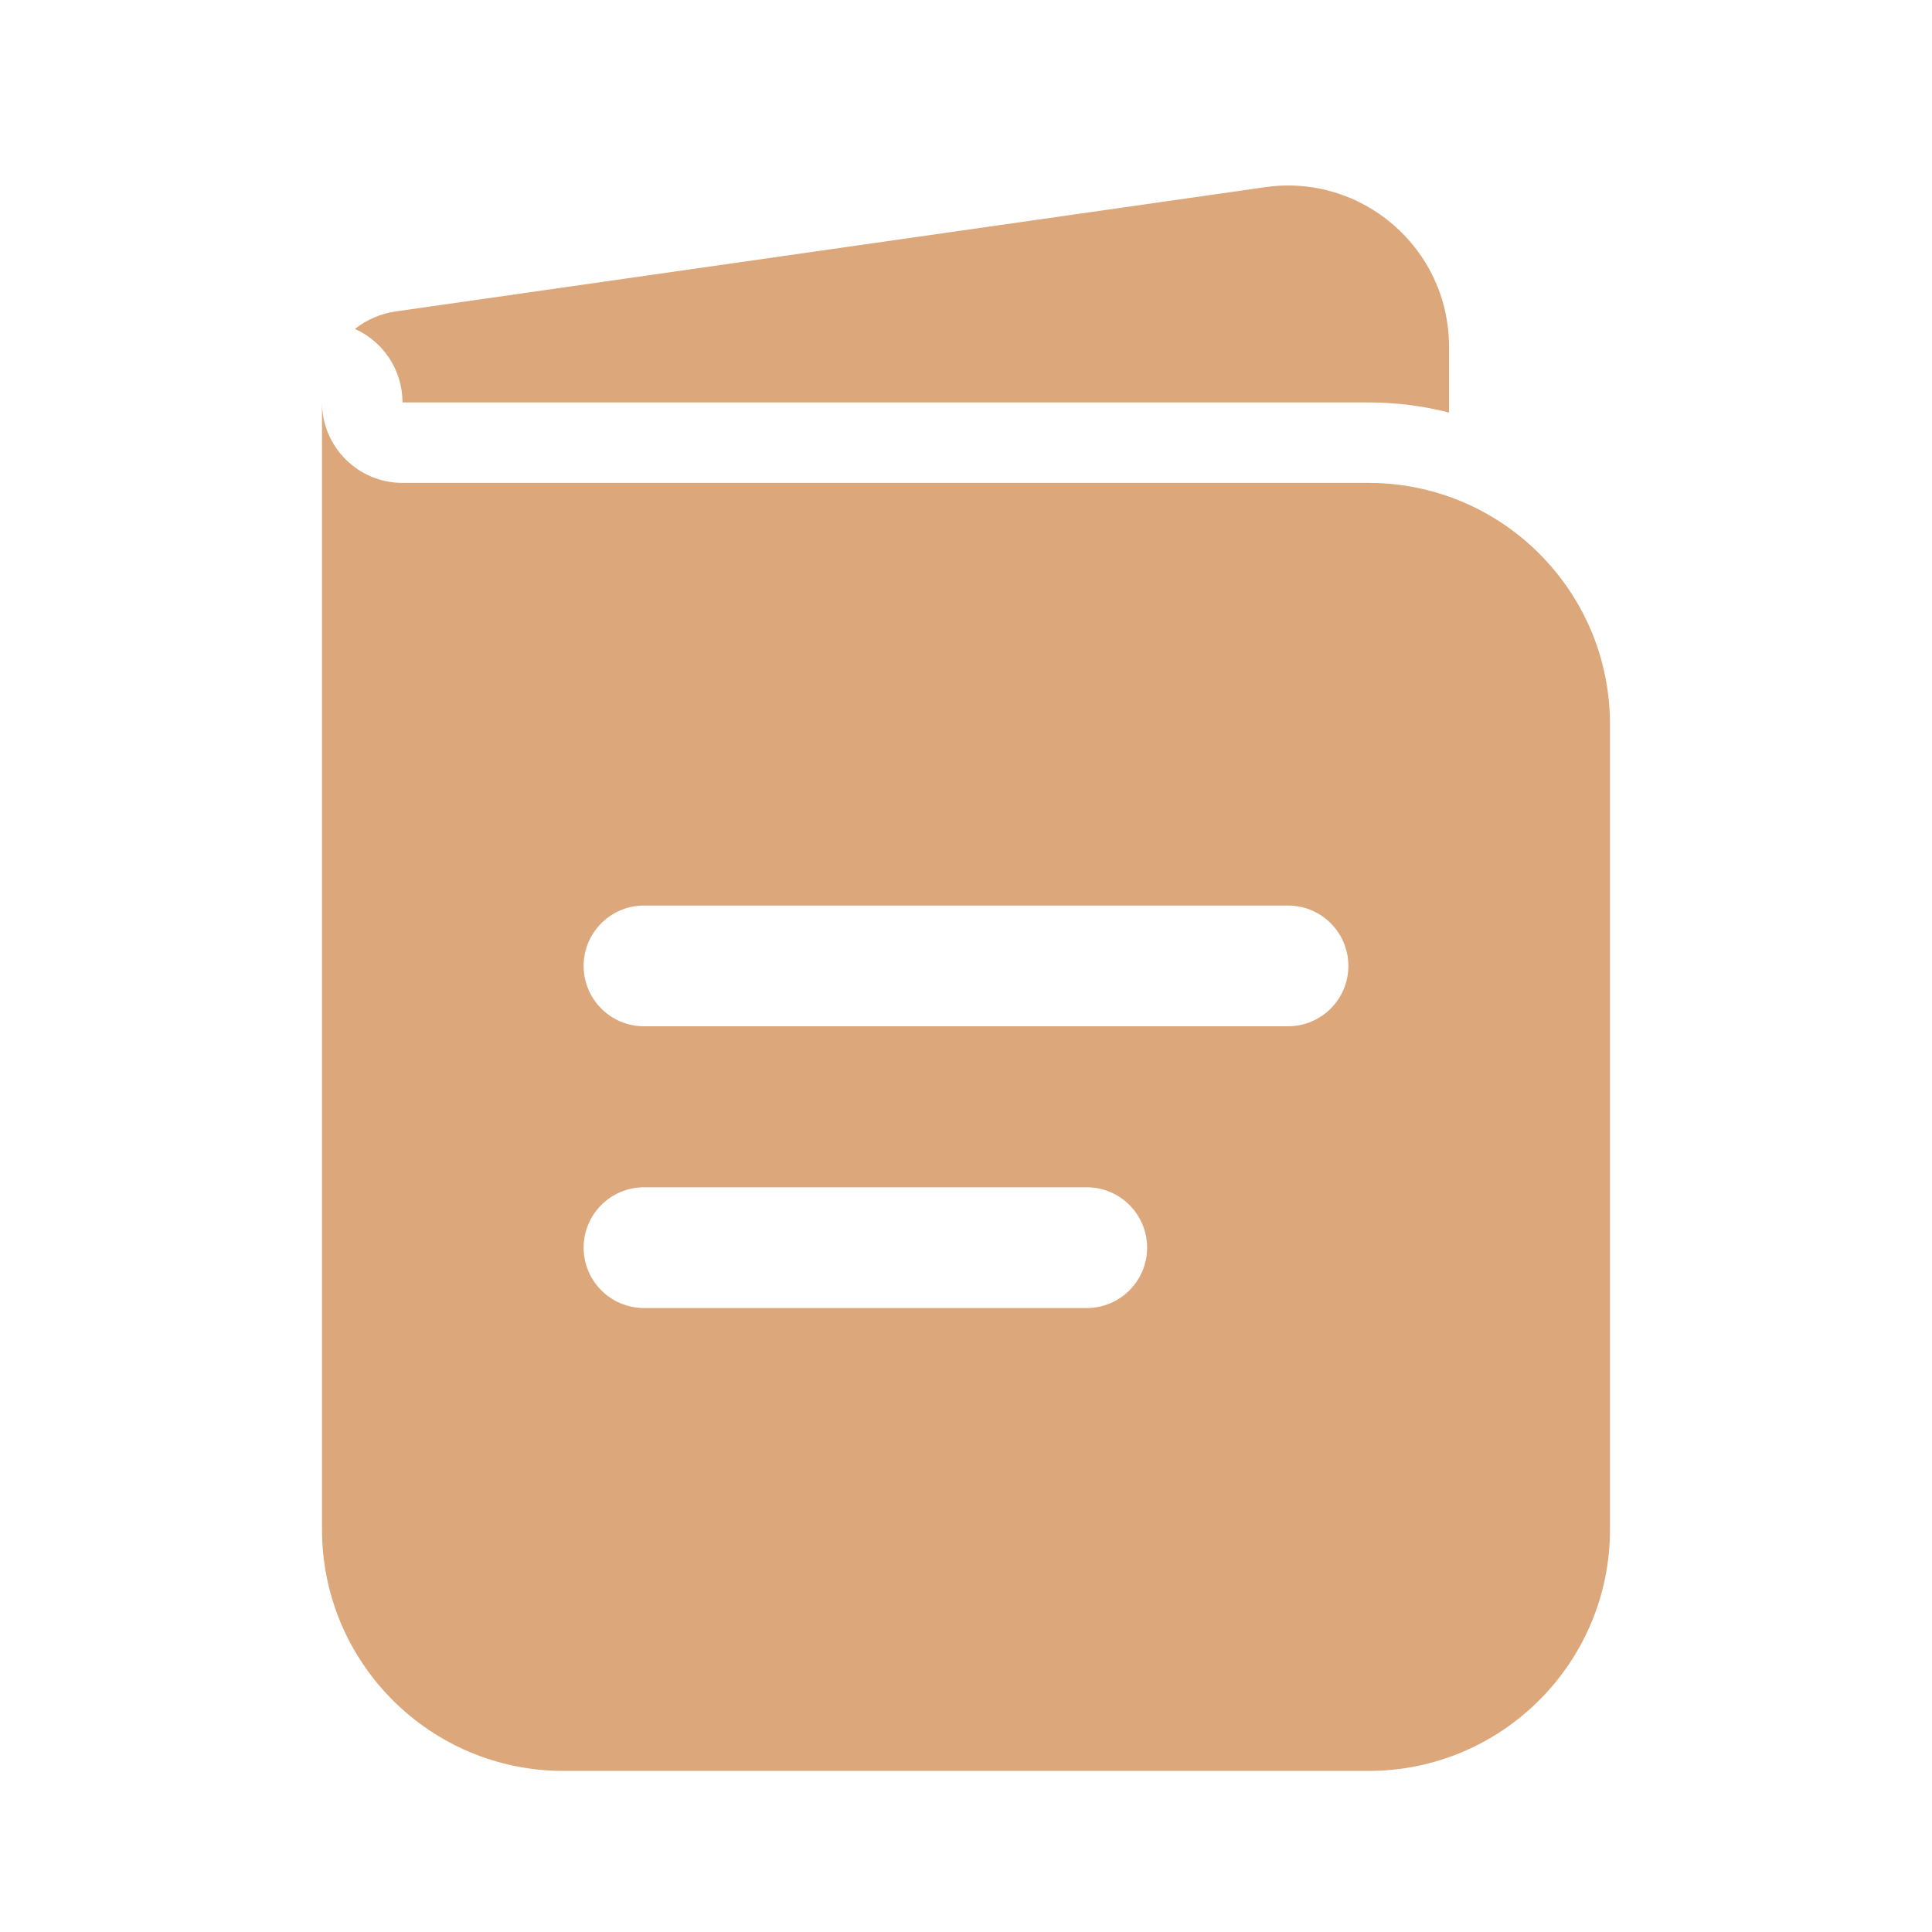 <svg width="24" height="24" viewBox="0 0 24 24" fill="none" xmlns="http://www.w3.org/2000/svg">
<path fill-rule="evenodd" clip-rule="evenodd" d="M4 4.999V18.999C4 20.656 5.343 21.999 7 21.999H17C18.657 21.999 20 20.656 20 18.999V8.999C20 7.342 18.657 5.999 17 5.999H5C4.448 5.999 4 5.551 4 4.999ZM7.25 11.999C7.25 11.585 7.586 11.249 8 11.249H16C16.414 11.249 16.75 11.585 16.75 11.999C16.75 12.413 16.414 12.749 16 12.749H8C7.586 12.749 7.25 12.413 7.25 11.999ZM7.25 15.499C7.25 15.085 7.586 14.749 8 14.749H13.5C13.914 14.749 14.25 15.085 14.25 15.499C14.25 15.913 13.914 16.249 13.5 16.249H8C7.586 16.249 7.25 15.913 7.25 15.499Z" fill="#DBA77B"/>
<path d="M4.409 4.086C4.757 4.242 5 4.592 5 4.999H17C17.345 4.999 17.68 5.043 18 5.125V4.305C18 3.088 16.922 2.153 15.717 2.325L4.92 3.868C4.727 3.895 4.553 3.973 4.409 4.086Z" fill="#DBA77B"/>
</svg>
